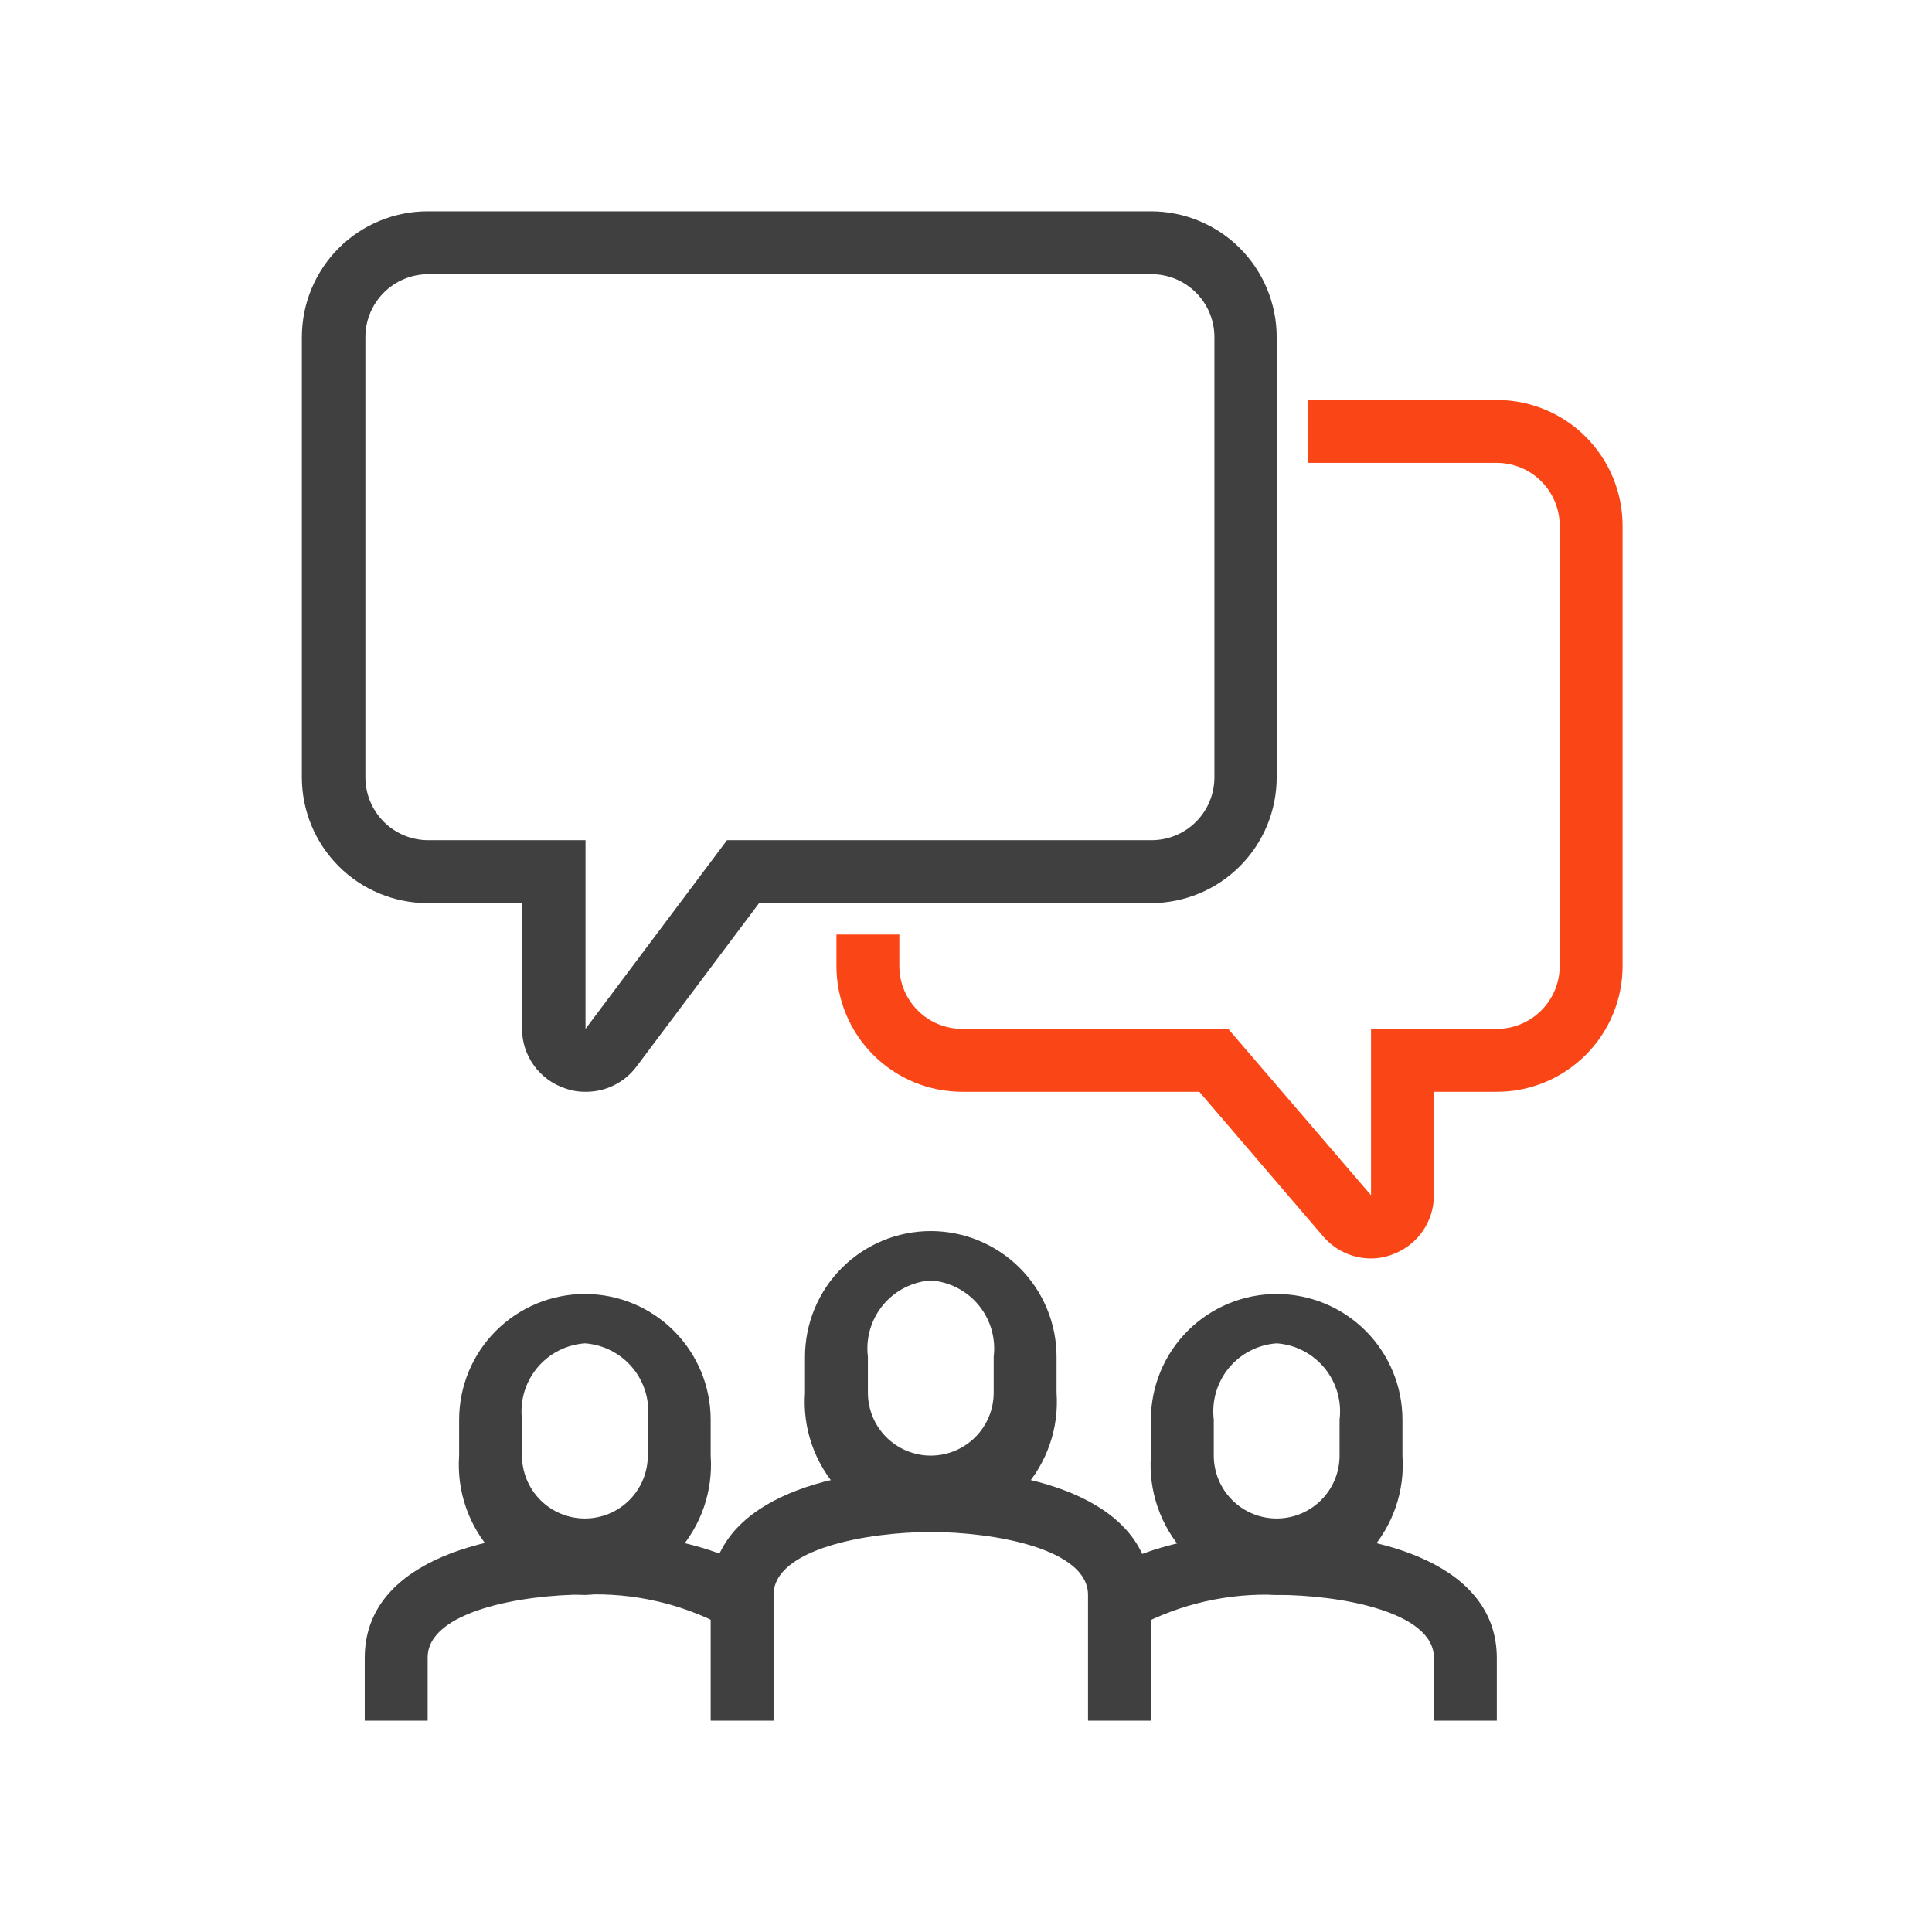 <svg width="64" height="64" viewBox="0 0 64 64" fill="none" xmlns="http://www.w3.org/2000/svg">
<path d="M30.833 50.75C30.253 50.732 29.683 50.597 29.156 50.353C28.629 50.108 28.157 49.761 27.768 49.33C27.379 48.899 27.081 48.394 26.891 47.845C26.702 47.296 26.626 46.715 26.667 46.135V44.948C26.667 43.843 27.106 42.783 27.887 42.002C28.669 41.22 29.728 40.781 30.833 40.781C31.939 40.781 32.998 41.22 33.78 42.002C34.561 42.783 35 43.843 35 44.948V46.135C35.041 46.715 34.965 47.296 34.775 47.845C34.586 48.394 34.288 48.899 33.899 49.33C33.51 49.761 33.038 50.108 32.511 50.353C31.984 50.597 31.414 50.732 30.833 50.75V50.75ZM30.833 42.417C30.527 42.438 30.229 42.522 29.957 42.663C29.684 42.803 29.443 42.998 29.248 43.235C29.053 43.472 28.909 43.746 28.823 44.04C28.737 44.335 28.713 44.644 28.75 44.948V46.135C28.75 46.688 28.97 47.218 29.36 47.609C29.751 47.999 30.281 48.219 30.833 48.219C31.386 48.219 31.916 47.999 32.306 47.609C32.697 47.218 32.917 46.688 32.917 46.135V44.948C32.954 44.644 32.929 44.335 32.844 44.04C32.758 43.746 32.614 43.472 32.419 43.235C32.224 42.998 31.983 42.803 31.71 42.663C31.438 42.522 31.139 42.438 30.833 42.417V42.417Z" fill="#404040"/>
<path d="M19.375 52.833C18.795 52.815 18.224 52.68 17.697 52.436C17.171 52.192 16.698 51.844 16.309 51.413C15.92 50.982 15.622 50.477 15.433 49.928C15.244 49.379 15.168 48.798 15.209 48.219V47.031C15.209 45.926 15.648 44.866 16.429 44.085C17.21 43.304 18.27 42.865 19.375 42.865C20.48 42.865 21.54 43.304 22.321 44.085C23.103 44.866 23.542 45.926 23.542 47.031V48.219C23.583 48.798 23.506 49.379 23.317 49.928C23.128 50.477 22.83 50.982 22.441 51.413C22.052 51.844 21.58 52.192 21.053 52.436C20.526 52.68 19.956 52.815 19.375 52.833V52.833ZM19.375 44.5C19.069 44.522 18.771 44.605 18.498 44.746C18.226 44.887 17.985 45.081 17.79 45.318C17.595 45.555 17.45 45.829 17.365 46.123C17.279 46.418 17.254 46.727 17.292 47.031V48.219C17.292 48.771 17.511 49.301 17.902 49.692C18.293 50.083 18.823 50.302 19.375 50.302C19.928 50.302 20.458 50.083 20.848 49.692C21.239 49.301 21.459 48.771 21.459 48.219V47.031C21.496 46.727 21.471 46.418 21.386 46.123C21.3 45.829 21.155 45.555 20.96 45.318C20.765 45.081 20.524 44.887 20.252 44.746C19.979 44.605 19.681 44.522 19.375 44.5V44.5Z" fill="#404040"/>
<path d="M38.125 57H36.042V52.833C36.042 51.302 32.917 50.75 30.833 50.75C28.75 50.75 25.625 51.302 25.625 52.833V57H23.542V52.833C23.542 49.76 27.313 48.667 30.833 48.667C34.354 48.667 38.125 49.76 38.125 52.833V57Z" fill="#404040"/>
<path d="M14.167 57H12.083V54.917C12.083 51.844 15.854 50.75 19.375 50.75C20.281 50.75 23.354 50.854 25.198 52.177L23.969 53.865C22.556 53.117 20.971 52.758 19.375 52.823C17.292 52.823 14.167 53.375 14.167 54.906V57Z" fill="#404040"/>
<path d="M42.292 52.833C41.711 52.815 41.141 52.68 40.614 52.436C40.087 52.192 39.615 51.844 39.226 51.413C38.837 50.982 38.539 50.477 38.35 49.928C38.16 49.379 38.084 48.798 38.125 48.219V47.031C38.125 45.926 38.564 44.866 39.345 44.085C40.127 43.304 41.187 42.865 42.292 42.865C43.397 42.865 44.456 43.304 45.238 44.085C46.019 44.866 46.458 45.926 46.458 47.031V48.219C46.499 48.798 46.423 49.379 46.234 49.928C46.044 50.477 45.746 50.982 45.357 51.413C44.968 51.844 44.496 52.192 43.969 52.436C43.443 52.68 42.872 52.815 42.292 52.833V52.833ZM42.292 44.5C41.986 44.522 41.687 44.605 41.415 44.746C41.142 44.887 40.901 45.081 40.706 45.318C40.512 45.555 40.367 45.829 40.281 46.123C40.196 46.418 40.171 46.727 40.208 47.031V48.219C40.208 48.771 40.428 49.301 40.819 49.692C41.209 50.083 41.739 50.302 42.292 50.302C42.844 50.302 43.374 50.083 43.765 49.692C44.156 49.301 44.375 48.771 44.375 48.219V47.031C44.413 46.727 44.388 46.418 44.302 46.123C44.216 45.829 44.072 45.555 43.877 45.318C43.682 45.081 43.441 44.887 43.168 44.746C42.896 44.605 42.598 44.522 42.292 44.5V44.5Z" fill="#404040"/>
<path d="M49.584 57H47.5V54.917C47.5 53.385 44.375 52.833 42.292 52.833C40.696 52.768 39.11 53.127 37.698 53.875L36.469 52.188C38.313 50.865 41.396 50.76 42.292 50.76C45.813 50.76 49.584 51.854 49.584 54.927V57Z" fill="#404040"/>
<path d="M19.396 36.167C19.165 36.17 18.936 36.131 18.719 36.052C18.305 35.915 17.944 35.651 17.688 35.297C17.432 34.944 17.294 34.52 17.292 34.083V29.917H14.167C13.062 29.917 12.002 29.478 11.22 28.696C10.439 27.915 10 26.855 10 25.75V11.167C10 10.062 10.439 9.002 11.22 8.22C12.002 7.439 13.062 7 14.167 7H38.125C39.23 7 40.29 7.439 41.071 8.22C41.853 9.002 42.292 10.062 42.292 11.167V25.75C42.292 26.855 41.853 27.915 41.071 28.696C40.29 29.478 39.23 29.917 38.125 29.917H25.146L21.083 35.333C20.887 35.595 20.632 35.807 20.339 35.951C20.046 36.096 19.723 36.17 19.396 36.167V36.167ZM14.188 9.083C13.635 9.083 13.105 9.303 12.714 9.694C12.324 10.084 12.104 10.614 12.104 11.167V25.75C12.104 26.302 12.324 26.832 12.714 27.223C13.105 27.614 13.635 27.833 14.188 27.833H19.396V34.083L24.083 27.833H38.146C38.698 27.833 39.228 27.614 39.619 27.223C40.01 26.832 40.229 26.302 40.229 25.75V11.167C40.229 10.614 40.01 10.084 39.619 9.694C39.228 9.303 38.698 9.083 38.146 9.083H14.188Z" fill="#404040"/>
<path d="M45.406 41.688C45.107 41.686 44.812 41.62 44.54 41.494C44.269 41.368 44.028 41.186 43.833 40.958L39.729 36.167H31.875C30.77 36.167 29.71 35.728 28.929 34.946C28.147 34.165 27.708 33.105 27.708 32V30.958H29.792V32C29.792 32.553 30.011 33.082 30.402 33.473C30.793 33.864 31.322 34.083 31.875 34.083H40.687L45.417 39.594V34.083H49.583C50.136 34.083 50.666 33.864 51.056 33.473C51.447 33.082 51.667 32.553 51.667 32V17.417C51.667 16.864 51.447 16.334 51.056 15.944C50.666 15.553 50.136 15.333 49.583 15.333H43.333V13.25H49.583C50.688 13.25 51.748 13.689 52.529 14.47C53.311 15.252 53.75 16.312 53.75 17.417V32C53.75 33.105 53.311 34.165 52.529 34.946C51.748 35.728 50.688 36.167 49.583 36.167H47.5V39.594C47.501 40.021 47.37 40.438 47.126 40.788C46.882 41.138 46.536 41.405 46.135 41.552C45.903 41.643 45.656 41.689 45.406 41.688V41.688Z" fill="#FA4616"/>
</svg>
